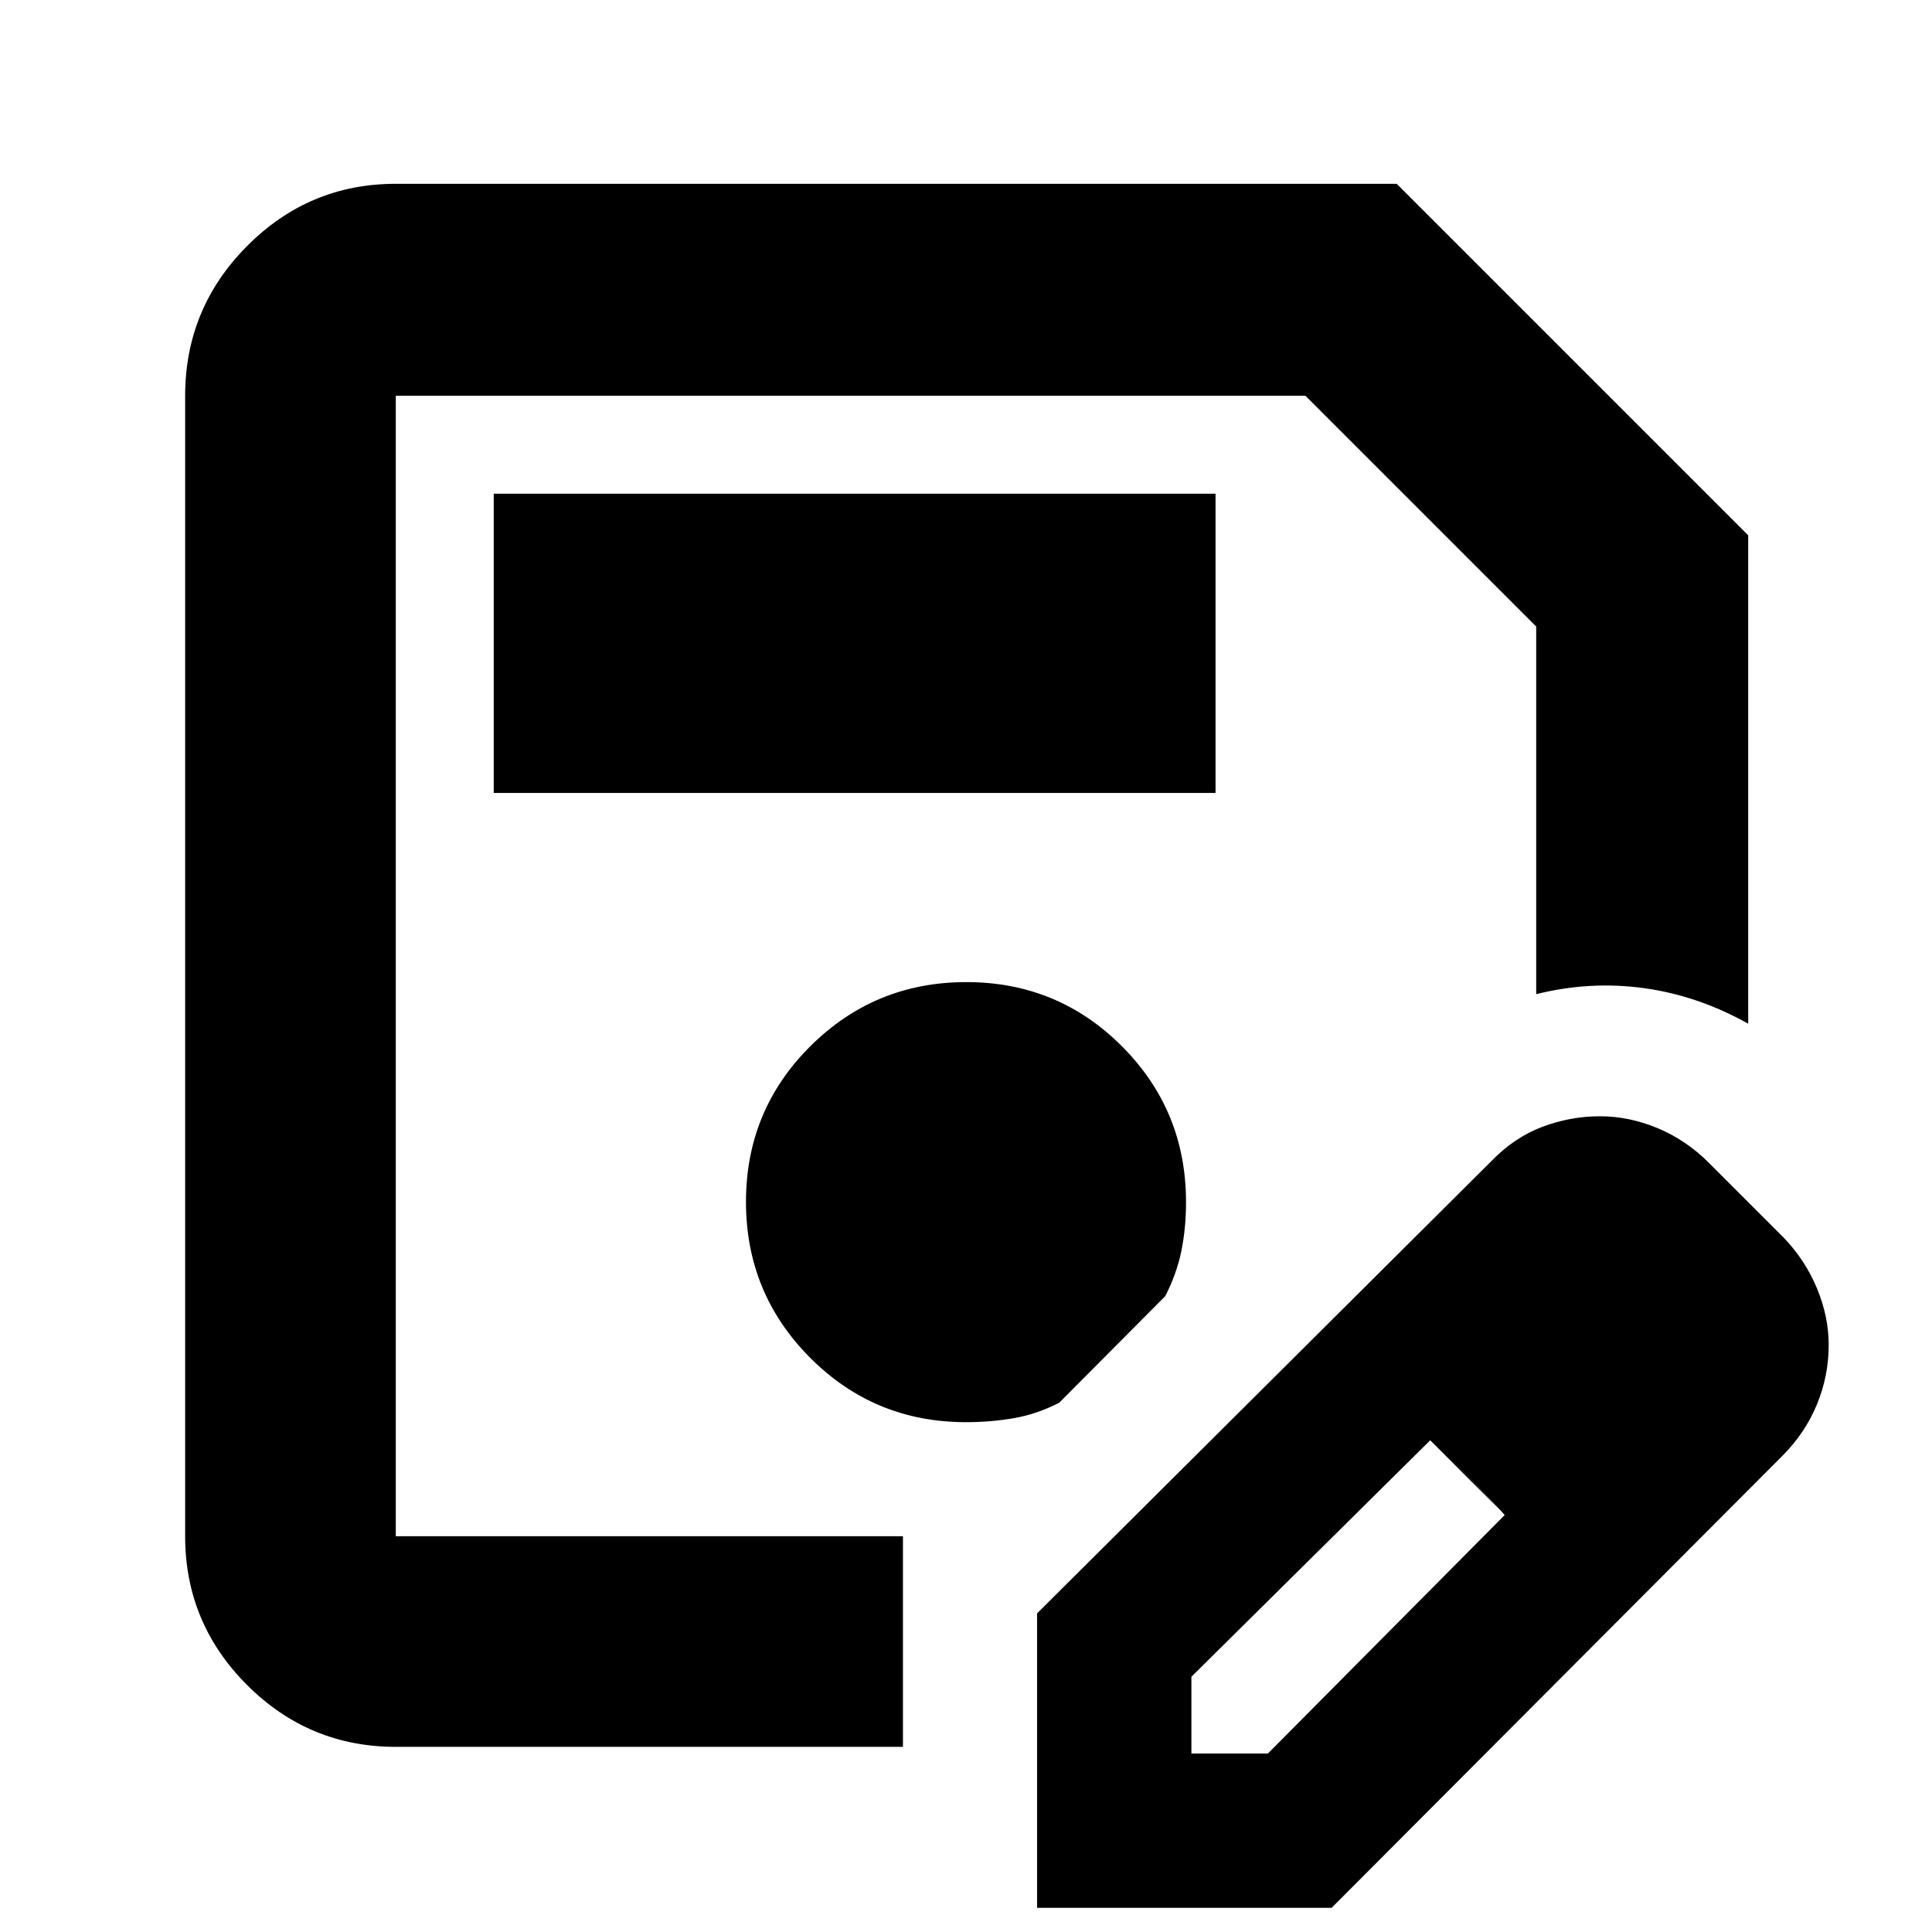 <svg xmlns="http://www.w3.org/2000/svg" height="40" viewBox="0 -960 960 960" width="40"><path d="M196.67-92q-43.18 0-73.92-30.75Q92-153.49 92-196.67v-566.66q0-43.45 30.75-74.39 30.74-30.95 73.92-30.95H694L868.67-694v242.67q-25-14-51.84-17.67-26.83-3.67-53.5 3v-182.67L648.67-763.33h-452v566.66h252V-92h-252Zm0-671.33v566.66-566.66ZM515.33-12v-146.33L741-383q11.42-11.82 25.38-17.08 13.95-5.25 28.62-5.25 14.67 0 28.88 6 14.22 6 25.45 17.33l37 37q10.83 11.33 16.58 25.33 5.76 14 5.76 28 0 15.34-5.84 29.5-5.83 14.17-17.1 25.5L661.67-12H515.33ZM832-291.67l-37-37 37 37Zm-240 203h38l117.67-118.51-18-19.08-19-18.07L592-126.83v38.16Zm137.67-137.66-19-18 37 37-18-19ZM245.33-566H604v-148.67H245.33V-566ZM480-253.33q12.33 0 23.83-2 11.5-2 22.5-7.67L579-315.96q5.67-11.04 8-22.37 2.33-11.34 2.33-24.34 0-45.55-31.84-77.44T480.16-472q-45.49 0-77.49 31.84-32 31.85-32 77.34t31.89 77.49q31.88 32 77.44 32Z"/></svg>